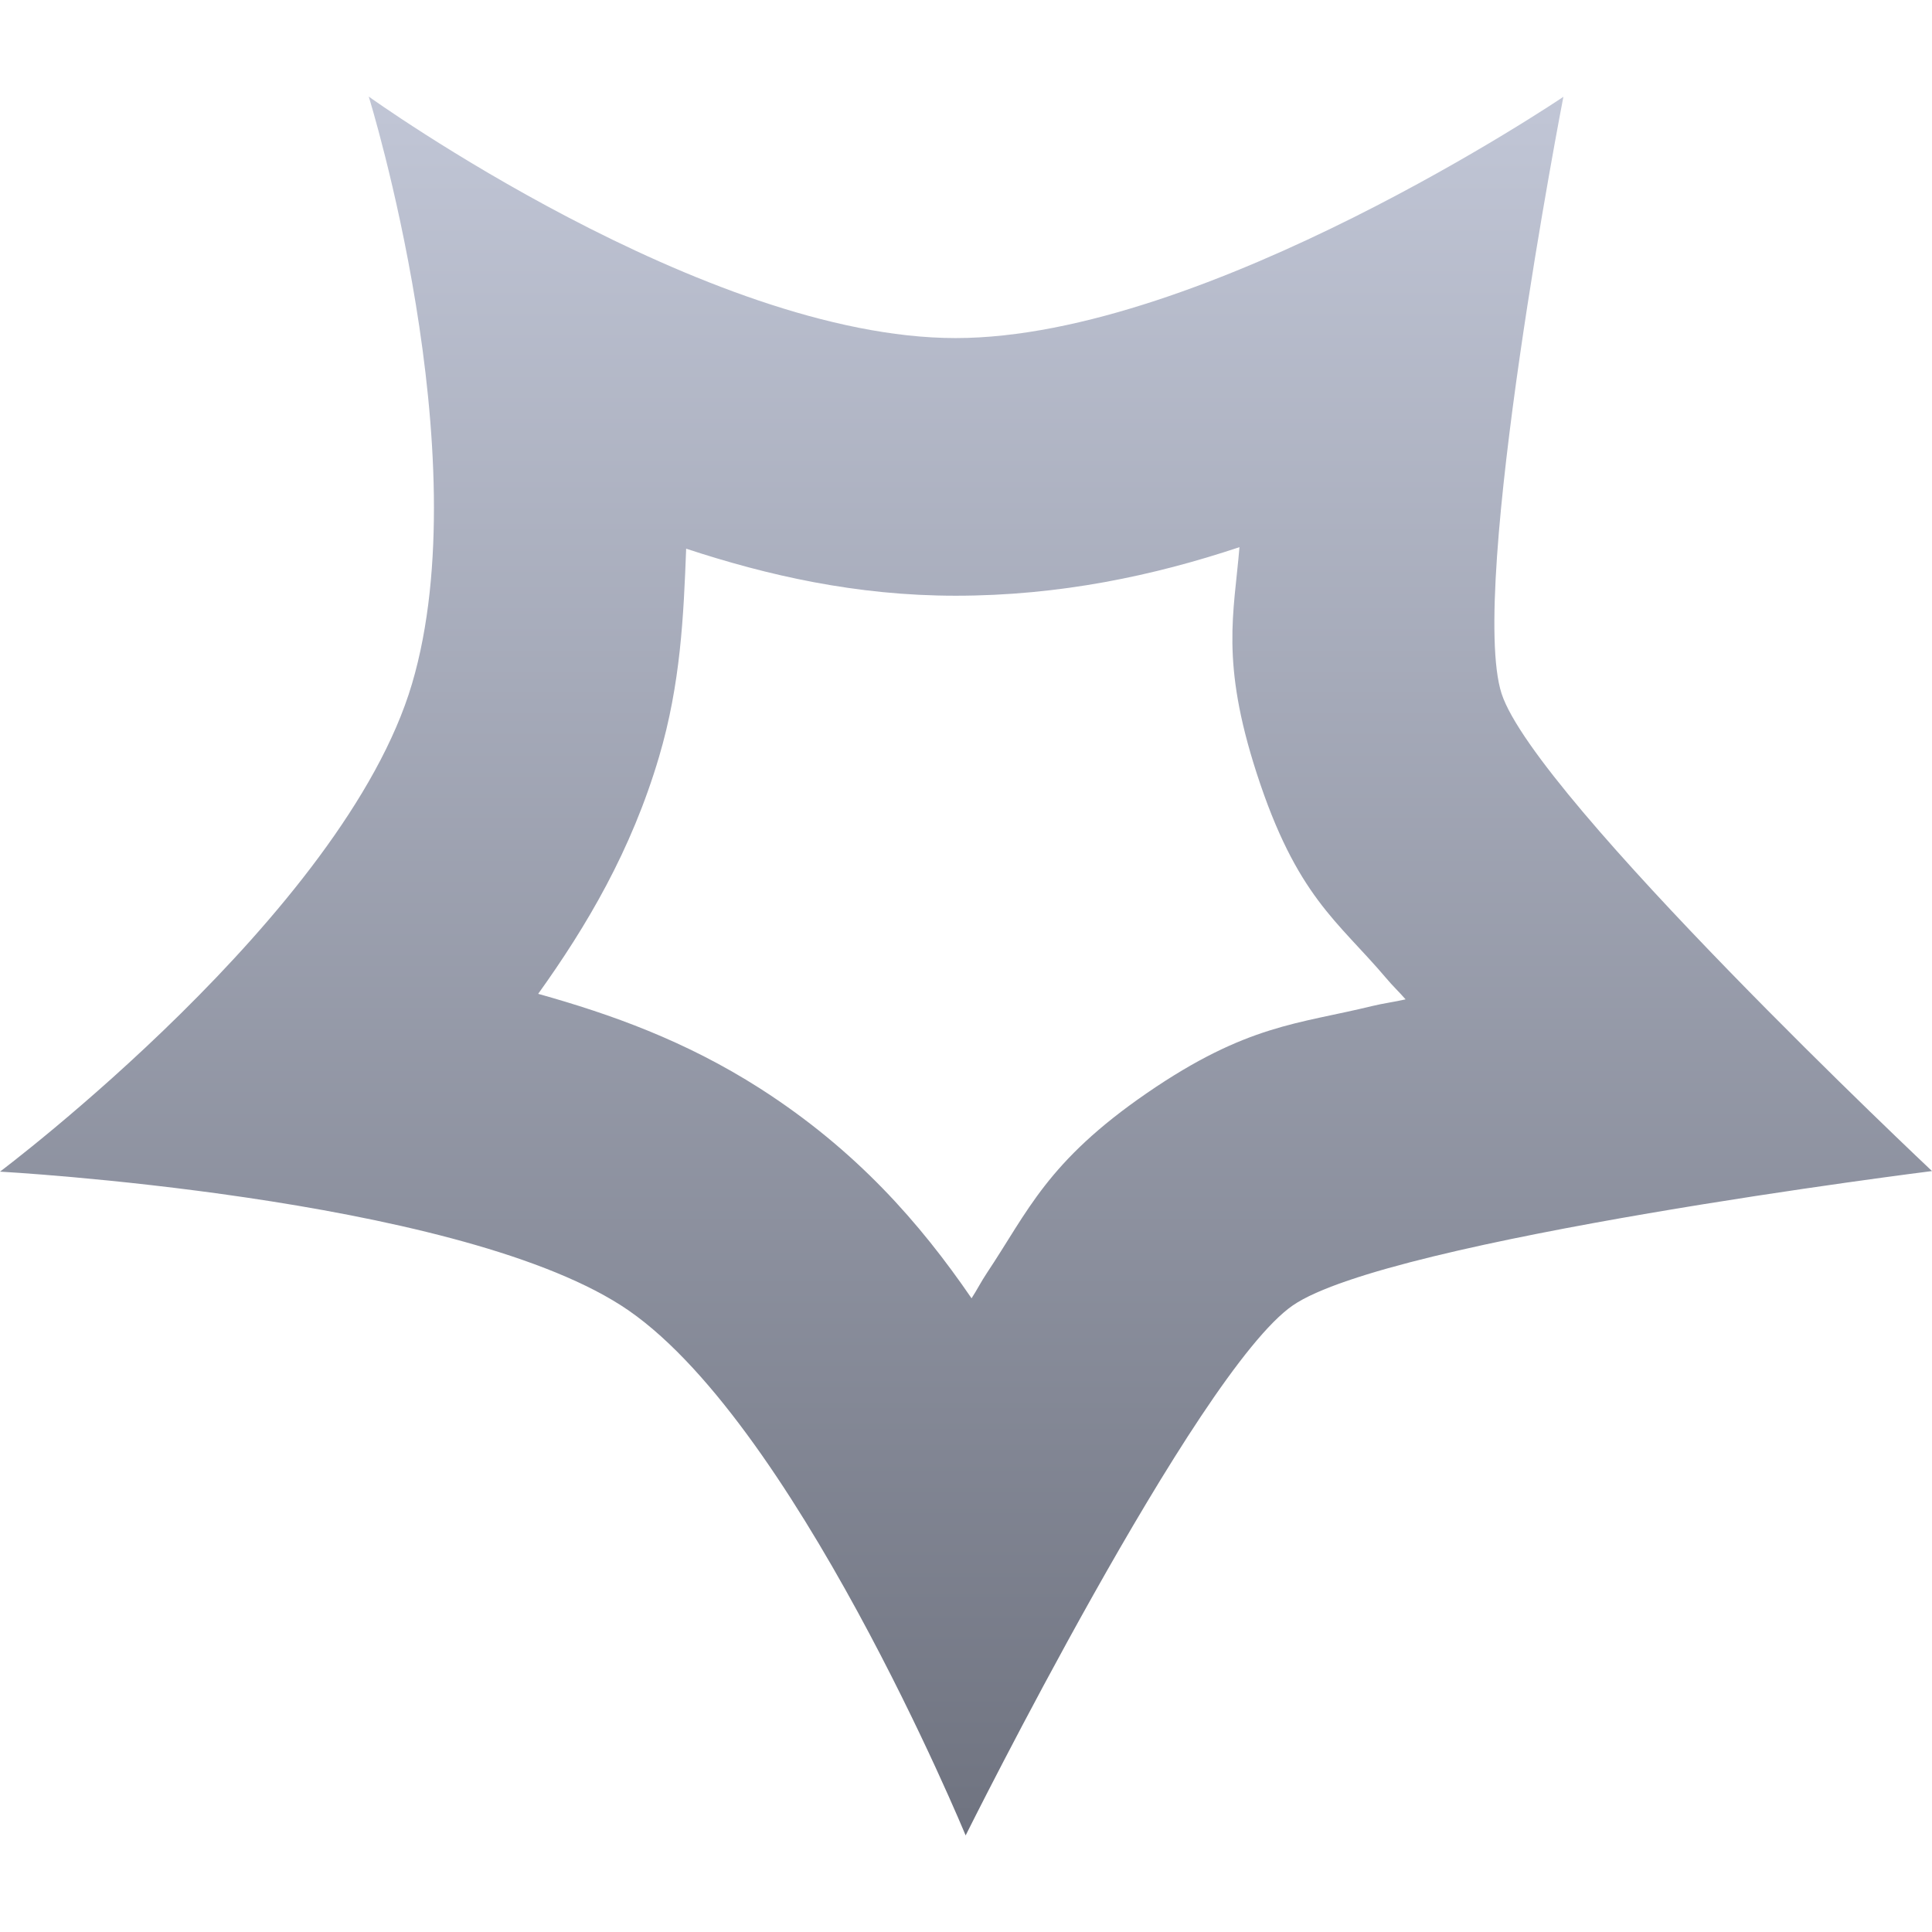 <svg xmlns="http://www.w3.org/2000/svg" xmlns:xlink="http://www.w3.org/1999/xlink" width="64" height="64" viewBox="0 0 64 64" version="1.1">
<defs>
<linearGradient id="linear0" gradientUnits="userSpaceOnUse" x1="0" y1="0" x2="0" y2="1" gradientTransform="matrix(64,0,0,57.602,0,3.199)">
<stop offset="0" style="stop-color:#c1c6d6;stop-opacity:1;"/>
<stop offset="1" style="stop-color:#6f7380;stop-opacity:1;"/>
</linearGradient>
</defs>
<g id="surface1">
<path style=" stroke:none;fill-rule:evenodd;fill:url(#linear0);" d="M 12.215 3.199 C 12.215 3.199 15.895 15.055 13.648 22.652 C 11.402 30.254 0 38.812 0 38.812 C 0 38.812 14.91 39.625 20.57 43.242 C 26.23 46.859 31.988 60.801 31.988 60.801 C 31.988 60.801 39.633 45.441 42.828 43.242 C 46.027 41.043 64 38.793 64 38.793 C 64 38.793 50.859 26.426 49.742 22.977 C 48.625 19.523 51.789 3.207 51.789 3.207 C 51.789 3.207 39.961 11.199 31.656 11.199 C 23.348 11.199 12.215 3.199 12.215 3.199 Z M 41.059 18.125 C 40.875 20.332 40.43 21.902 41.625 25.602 C 42.953 29.707 44.312 30.504 45.922 32.406 C 46.117 32.641 46.359 32.871 46.562 33.105 C 46.203 33.188 45.816 33.238 45.465 33.324 C 43.008 33.926 41.309 33.93 37.996 36.207 C 34.68 38.488 34.059 40.121 32.688 42.176 C 32.512 42.438 32.359 42.738 32.184 43.008 C 30.48 40.52 28.367 38.098 25.168 36.051 C 22.695 34.473 20.242 33.598 17.828 32.922 C 19.434 30.68 20.914 28.18 21.832 25.07 C 22.547 22.652 22.645 20.402 22.73 18.176 C 25.422 19.062 28.359 19.734 31.656 19.734 C 35.105 19.734 38.23 19.07 41.059 18.125 Z M 41.059 18.125 "/>
</g>
</svg>
